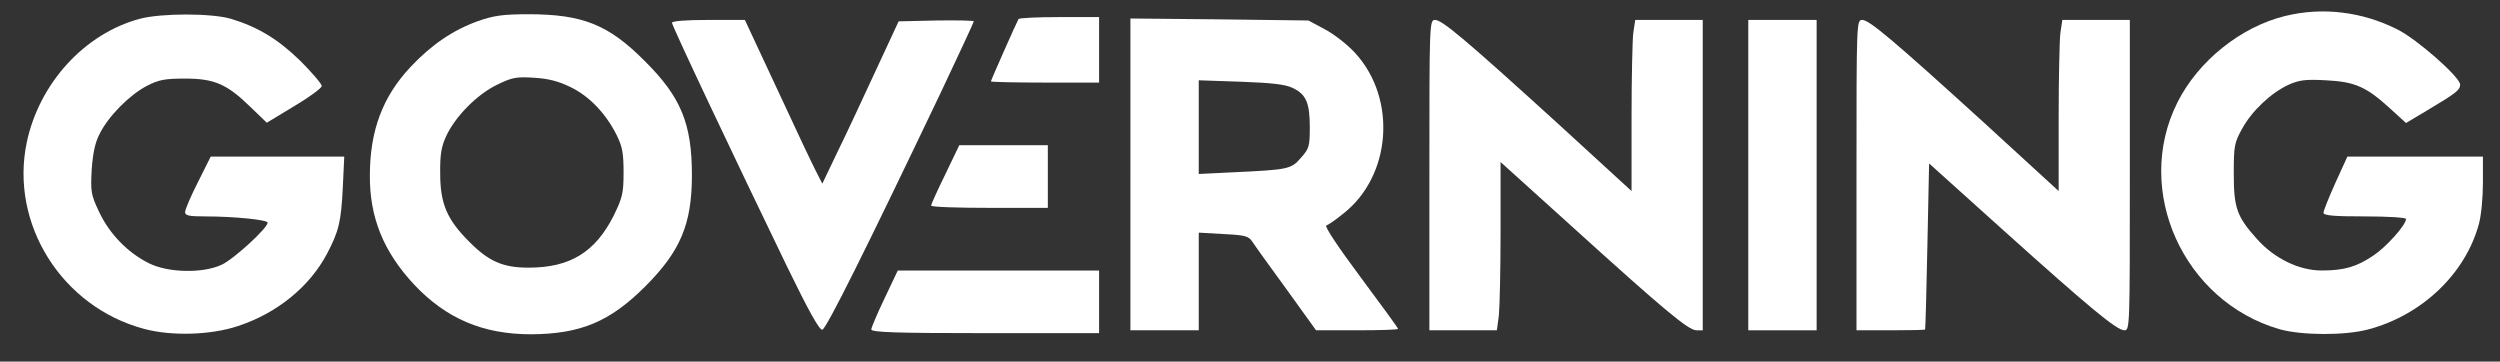 <?xml version="1.0" standalone="no"?>
<!DOCTYPE svg PUBLIC "-//W3C//DTD SVG 20010904//EN"
 "http://www.w3.org/TR/2001/REC-SVG-20010904/DTD/svg10.dtd">
<svg version="1.0" xmlns="http://www.w3.org/2000/svg"
 width="878pt" height="127pt" viewBox="0 0 878 127"
 preserveAspectRatio="xMidYMid meet">
<rect x="0" y="0" width="878" height="127" fill="#333333" stroke="none"/>
<g transform="translate(0,127) scale(0.1,-0.1)"
fill="#fff" stroke="none">
<path d="M8026 1214 c-156 -38 -306 -158 -379 -304 -155 -309 21 -698 358
-796 78 -22 229 -23 312 -1 189 50 342 196 389 371 8 28 14 93 14 144 l0 92
-238 0 -238 0 -42 -92 c-23 -51 -42 -99 -42 -105 0 -10 36 -13 145 -13 82 0
145 -4 145 -9 0 -21 -69 -98 -114 -128 -59 -40 -103 -53 -182 -53 -80 0 -166
42 -227 110 -71 79 -82 109 -82 230 0 98 2 109 30 159 34 62 102 126 164 154
36 16 59 19 130 15 102 -5 142 -23 225 -99 l56 -51 77 46 c99 59 113 70 113
89 0 26 -152 160 -221 194 -123 62 -262 79 -393 47z"/>
<path d="M491 1204 c-194 -52 -353 -226 -397 -434 -60 -286 123 -578 412 -655
96 -26 235 -22 330 10 137 45 251 138 312 253 42 80 50 112 56 235 l5 107
-234 0 -235 0 -45 -90 c-25 -49 -45 -96 -45 -105 0 -12 14 -15 68 -15 105 0
222 -12 222 -22 0 -19 -120 -129 -162 -148 -67 -31 -189 -28 -256 6 -74 37
-138 103 -174 180 -29 61 -30 72 -26 148 4 57 12 96 28 126 30 61 104 136 165
168 43 22 63 26 135 26 103 0 147 -19 231 -101 l56 -54 96 58 c54 32 97 64 97
71 0 7 -34 47 -75 88 -79 77 -149 119 -244 148 -69 20 -245 20 -320 0z"/>
<path d="M1679 1196 c-87 -31 -164 -83 -237 -161 -98 -104 -143 -224 -143
-381 -1 -148 48 -268 155 -383 113 -120 242 -175 411 -175 174 1 277 44 401
168 124 124 164 219 164 391 0 180 -38 274 -165 400 -128 129 -219 165 -410
165 -89 0 -122 -5 -176 -24z m325 -232 c66 -32 123 -92 161 -167 21 -42 25
-65 25 -133 0 -73 -4 -88 -35 -152 -65 -128 -153 -182 -299 -182 -90 0 -140
22 -209 92 -77 77 -101 133 -101 238 -1 67 4 95 21 132 32 69 108 146 178 180
53 26 68 29 130 25 51 -3 86 -12 129 -33z"/>
<path d="M3577 1203 c-7 -12 -97 -215 -97 -219 0 -2 86 -4 190 -4 l190 0 0
115 0 115 -139 0 c-77 0 -142 -3 -144 -7z"/>
<path d="M3970 658 l0 -548 120 0 120 0 0 171 0 172 87 -5 c78 -4 88 -7 102
-28 9 -14 63 -89 120 -167 l103 -143 144 0 c79 0 144 2 144 5 0 3 -59 84 -132
182 -79 106 -127 178 -120 181 7 2 34 21 60 42 169 133 188 403 42 563 -27 30
-75 67 -107 84 l-58 31 -313 4 -312 3 0 -547z m570 303 c47 -22 60 -52 60
-138 0 -66 -2 -75 -31 -107 -34 -40 -44 -42 -236 -51 l-123 -6 0 165 0 164
148 -5 c107 -4 156 -9 182 -22z"/>
<path d="M2360 1190 c0 -11 221 -478 405 -858 76 -156 113 -222 123 -220 14 3
155 286 417 835 63 133 115 245 115 248 0 3 -59 4 -132 3 l-132 -3 -79 -170
c-43 -93 -103 -222 -134 -285 l-55 -115 -23 45 c-13 25 -74 154 -136 288
l-113 242 -128 0 c-80 0 -128 -4 -128 -10z"/>
<path d="M5020 655 l0 -545 119 0 118 0 7 52 c3 29 6 162 6 296 l0 243 248
-224 c330 -299 412 -367 440 -367 l22 0 0 545 0 545 -119 0 -118 0 -7 -46 c-3
-26 -6 -161 -6 -301 l0 -254 -262 240 c-319 290 -403 361 -428 361 -20 0 -20
-10 -20 -545z"/>
<path d="M6140 655 l0 -545 120 0 120 0 0 545 0 545 -120 0 -120 0 0 -545z"/>
<path d="M6520 655 l0 -545 120 0 c66 0 121 1 121 3 1 1 5 133 8 293 l6 290
260 -234 c305 -274 399 -352 426 -352 19 0 19 12 19 545 l0 545 -119 0 -118 0
-7 -46 c-3 -26 -6 -161 -6 -301 l0 -254 -262 240 c-319 290 -403 361 -428 361
-20 0 -20 -10 -20 -545z"/>
<path d="M3320 658 c-28 -57 -50 -106 -50 -110 0 -5 92 -8 205 -8 l205 0 0
110 0 110 -156 0 -155 0 -49 -102z"/>
<path d="M3107 223 c-26 -54 -47 -104 -47 -110 0 -10 87 -13 400 -13 l400 0 0
110 0 110 -353 0 -354 0 -46 -97z"/>
</g>
</svg>
